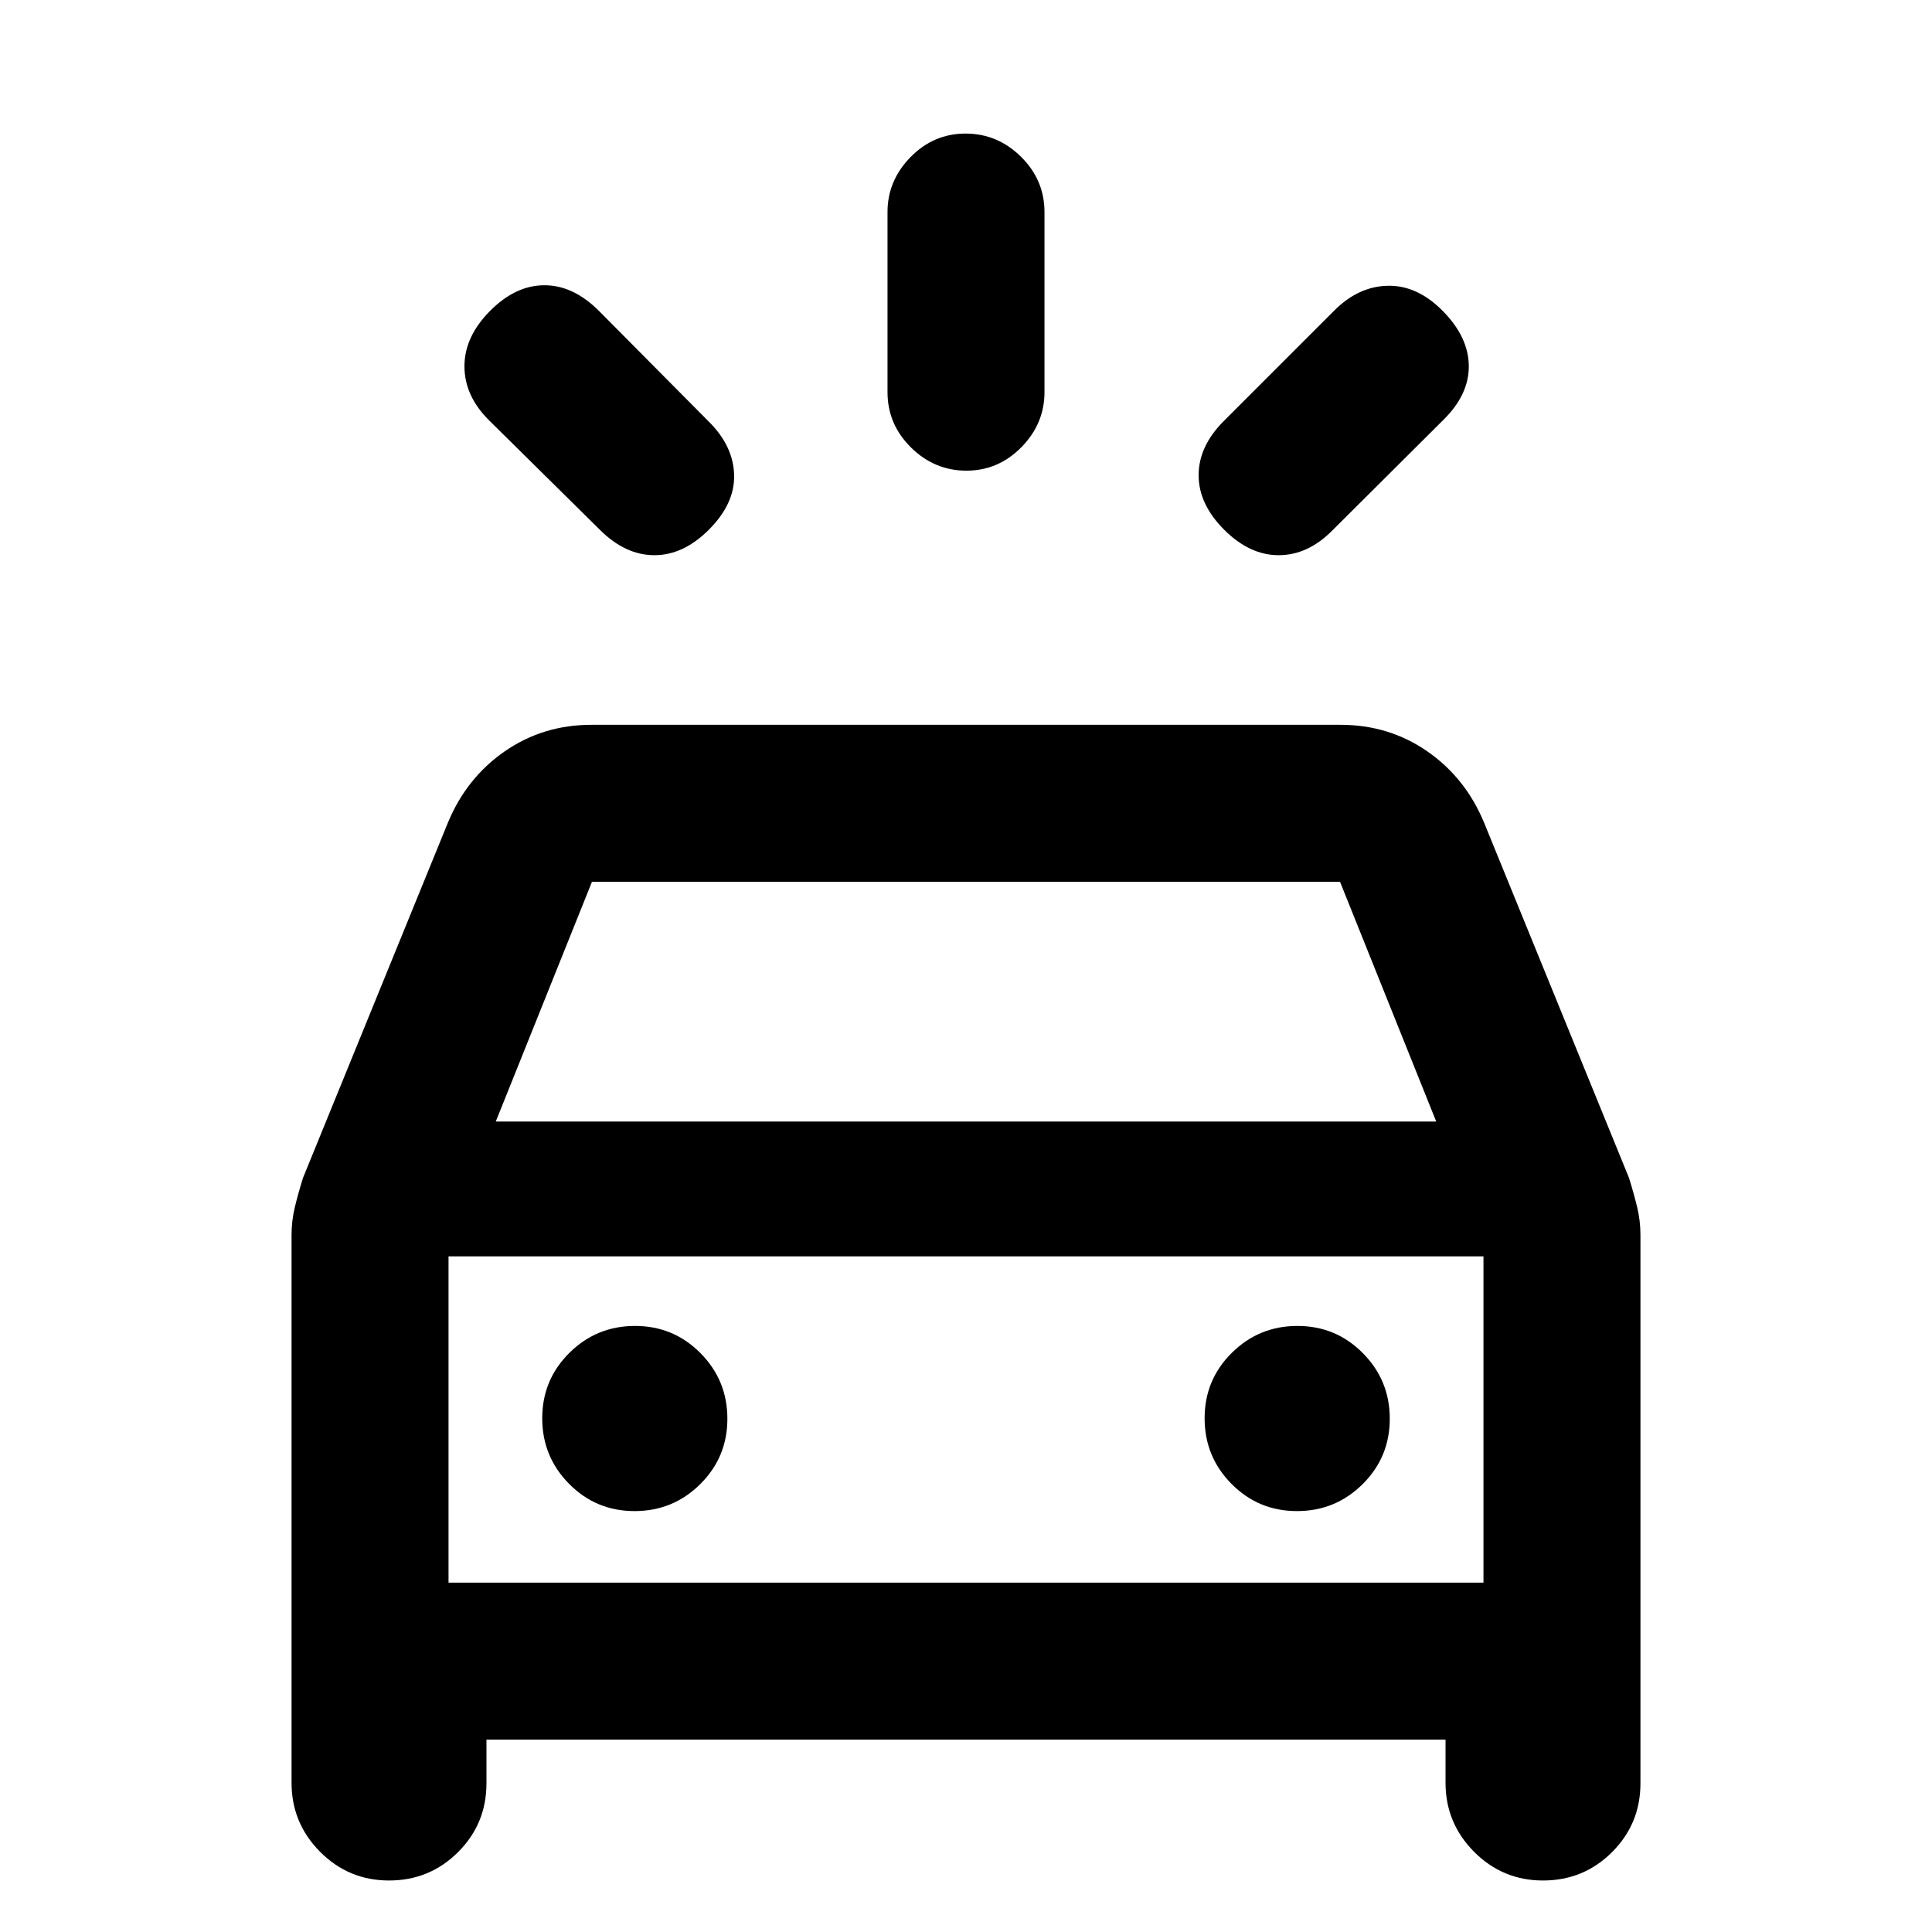 <svg xmlns="http://www.w3.org/2000/svg" height="20" viewBox="0 -960 960 960" width="20"><path d="M352.24-696.8q-12.67 12.67-27.08 12.67-14.4 0-27.02-12.55l-55.31-54.64q-12.05-12.05-12.05-26.7 0-14.65 12.68-27.45 12.67-12.79 27.07-12.79t27.19 12.86l54.65 55.07q12.04 12.05 12.41 26.33.37 14.28-12.54 27.2Zm256.02 0q-12.67-12.68-12.67-27.08 0-14.4 12.54-26.95l54.89-54.89q12.05-12.04 26.7-12.29 14.65-.25 27.32 12.66 12.68 12.92 12.8 27.2.12 14.28-12.74 26.9l-55.31 55.07q-12.05 12.05-26.45 12.05-14.41 0-27.08-12.67Zm-128.05-29.33q-15.86 0-27.54-11.52Q441-749.18 441-765.13v-89.49q0-15.66 11.46-27.34 11.47-11.67 27.33-11.67 15.86 0 27.54 11.52Q519-870.58 519-854.63v89.48q0 15.67-11.46 27.35-11.47 11.67-27.33 11.67Zm-335.34 652v-272.24q0-6.99 1.62-13.75 1.62-6.75 4.08-14.62l71.99-176.48q9.24-22.3 28.26-35.46 19.01-13.17 43.09-13.17h372.18q24.08 0 43.09 13.17 19.02 13.16 28.26 35.46l71.99 176.48q2.46 7.87 4.08 14.62 1.62 6.76 1.62 13.75v272.48q0 20.13-14.12 34.21-14.13 14.09-34.3 14.09-20.06 0-34.24-14.26-14.19-14.27-14.19-34.28v-21.46H241.72v21.7q0 20.13-14.13 34.21-14.12 14.09-34.29 14.09-20.06 0-34.25-14.26-14.18-14.27-14.18-34.28Zm101.48-328.59h467.3l-47.8-119.13h-371.7l-47.8 119.13Zm68.97 193.57q19.11 0 32.61-13.38 13.5-13.39 13.5-32.5 0-19.12-13.38-32.62-13.38-13.5-32.5-13.5-19.12 0-32.62 13.38-13.5 13.38-13.5 32.5 0 19.12 13.39 32.62 13.38 13.5 32.5 13.5Zm329.13 0q19.12 0 32.62-13.38 13.5-13.39 13.5-32.5 0-19.12-13.39-32.62-13.38-13.5-32.5-13.5-19.11 0-32.61 13.38t-13.5 32.5q0 19.12 13.38 32.62 13.38 13.5 32.5 13.5Zm-421.58 35.56h514.26v-162.13H222.87v162.13Zm0 0v-162.13 162.13Z"/></svg>
